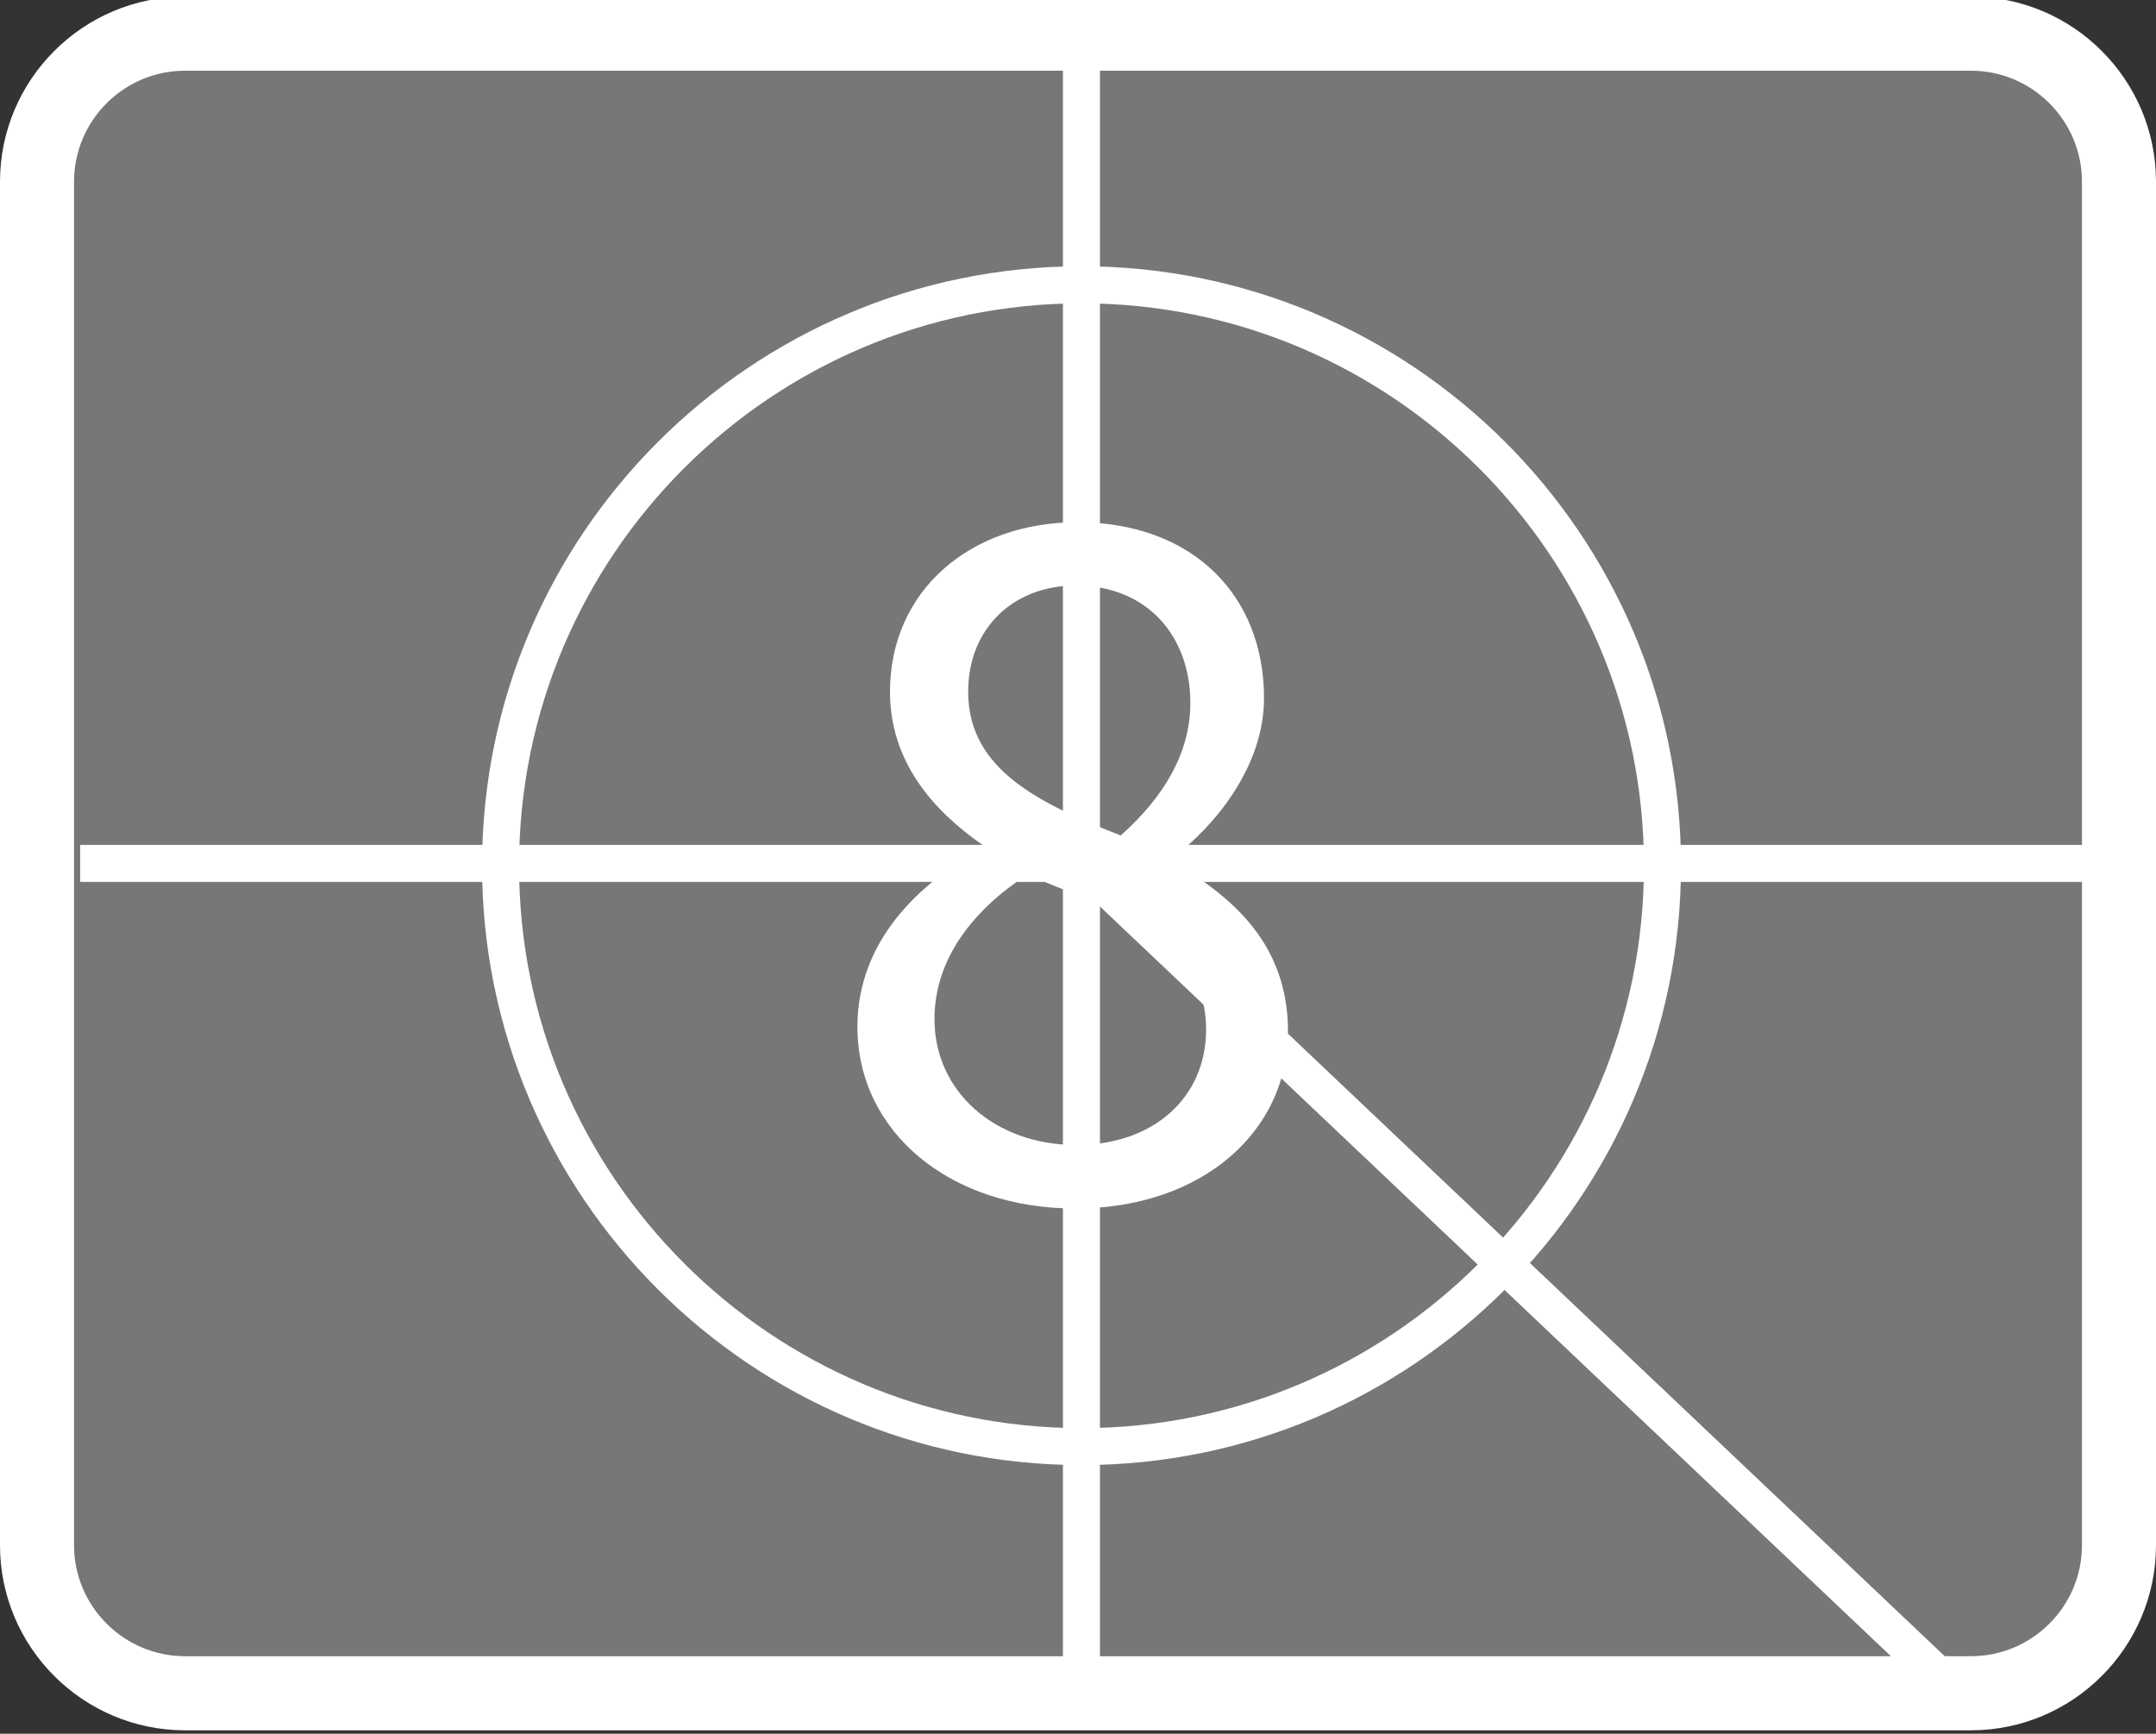 <svg xmlns="http://www.w3.org/2000/svg"  viewBox="0 0 29.121 23.421">
  <rect x="0" y="0" width="29.121" height="23.421" fill="#333333" stroke="none"/>
  <path fill="#777" d="M26.621 22.875h-24.121c-1.1 0-2-.897-2-2v-18.42c0-1.101.9-2 2-2h24.121c1.1 0 2 .899 2 2v18.419c0 1.102-.9 2.001-2 2.001"/>
  <path fill="#fff" d="M26.621 23.375h-24.121c-1.378 0-2.5-1.121-2.5-2.5v-18.42c0-1.378 1.122-2.5 2.5-2.5h24.121c1.379 0 2.5 1.122 2.5 2.5v18.419c0 1.379-1.121 2.501-2.5 2.501zm-24.121-22.42c-.827 0-1.5.673-1.5 1.5v18.419c0 .827.673 1.5 1.5 1.5h24.121c.827 0 1.5-.673 1.5-1.5v-18.419c0-.827-.673-1.5-1.5-1.5h-24.121zM14.608 19.792c-4.464 0-8.097-3.633-8.097-8.098 0-4.464 3.632-8.097 8.097-8.097s8.097 3.632 8.097 8.097c0 4.466-3.633 8.098-8.097 8.098zm0-15.694c-4.189 0-7.597 3.408-7.597 7.597s3.408 7.598 7.597 7.598 7.597-3.408 7.597-7.598c0-4.189-3.408-7.597-7.597-7.597zM11.581 13.869c0-1.16.846-1.953 1.687-2.402v-.055c-.665-.463-1.247-1.123-1.247-2.066 0-1.373 1.091-2.291 2.527-2.291 1.563 0 2.525.988 2.525 2.377 0 .936-.681 1.74-1.231 2.154v.057c.799.471 1.555 1.103 1.555 2.295 0 1.34-1.152 2.388-2.878 2.388-1.694-.002-2.938-1.035-2.938-2.457zm4.71.037c0-1.158-1.129-1.568-2.419-2.088-.718.467-1.25 1.129-1.25 1.949 0 .982.82 1.701 1.915 1.701 1.046 0 1.754-.642 1.754-1.562zm-.213-4.412c0-.883-.566-1.584-1.551-1.584-.833 0-1.45.572-1.45 1.436 0 1.066.99 1.516 2.06 1.941.607-.541.941-1.137.941-1.793z"/>
  <path fill="#777" d="M14.607 11.664h13.778"/>
  <path fill="#fff" d="M14.607 11.414h13.778v.5h-13.778z"/>
  <path fill="#777" d="M14.607 11.664v-11.209"/>
  <path fill="#fff" d="M14.357.455h.5v11.209h-.5z"/>
  <path fill="#777" d="M14.607 11.664h-13.524"/>
  <path fill="#fff" d="M1.083 11.414h13.524v.5h-13.524z"/>
  <path fill="#777" d="M14.607 11.664v11.21"/>
  <path fill="#fff" d="M14.357 11.664h.5v11.21h-.5z"/>
  <path fill="#777" d="M26.529 22.966l-11.922-11.302"/>
  <path fill="#fff" d="M14.778 11.482l11.922 11.302-.344.363-11.922-11.302z"/>
</svg>
